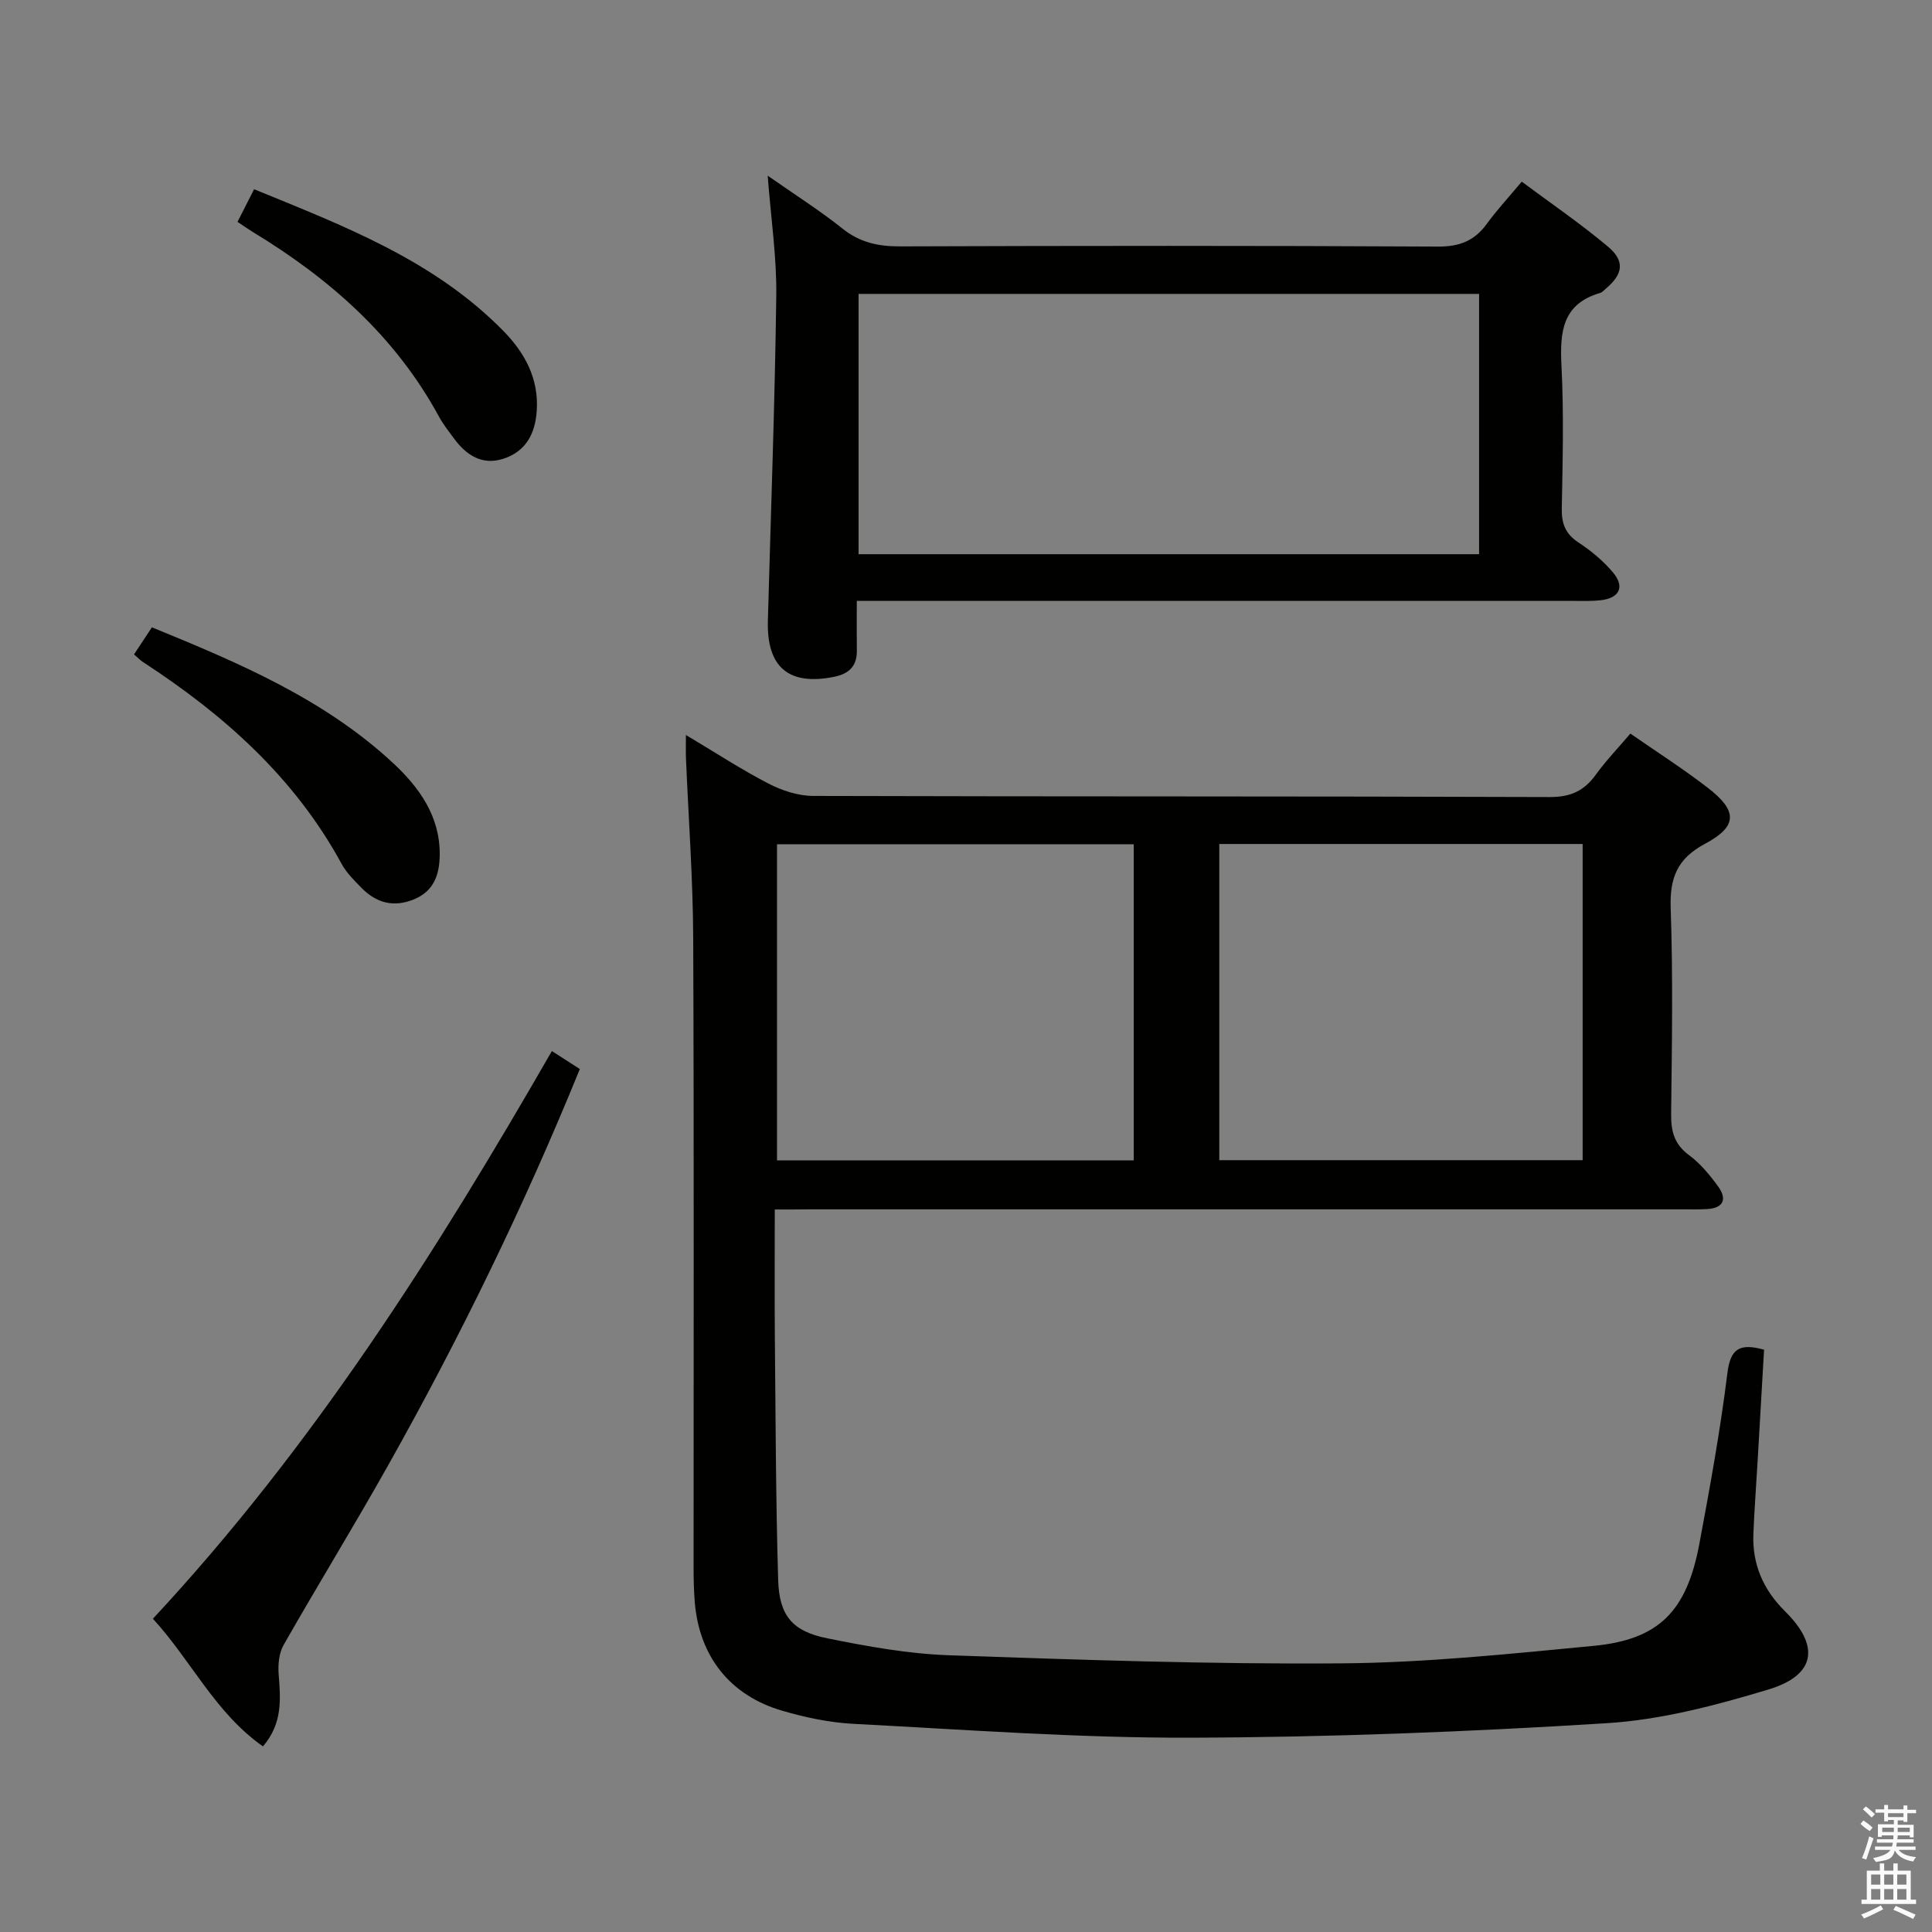 <svg enable-background="new 0 0 400 400" viewBox="0 0 400 400" xmlns="http://www.w3.org/2000/svg"><rect x="0" y="0" width="400" height="400" fill="#808080" stroke="none"/><path d="m385.2 377.6.6-.7c.6.4 1.3.9 1.9 1.5l-.6.7c-.8-.5-1.4-1-1.9-1.5zm.3 7.1c.6-1.4 1.1-2.9 1.5-4.5.3.1.6.3.9.4-.5 1.4-1 2.9-1.5 4.4zm.2-10.1.6-.6c.7.5 1.3 1.1 1.9 1.6l-.7.7c-.6-.6-1.2-1.2-1.8-1.7zm8.4-.8h.8v.9h1.8v.7h-1.8v1.8h-.8v-.3h-1.2v.9h3.3v2.6h-.8v-.4h-2.5c0 .3 0 .6-.1.8h3.4v.7h-3.5c0 .3-.1.6-.1.8h4v.7h-3.5c.7.9 1.9 1.3 3.6 1.5-.2.2-.4.5-.6.9-1.9-.3-3.2-1.1-3.8-2.3-.5 2.1-1.8 2-3.9 2.4-.2-.3-.4-.5-.6-.8 1.9-.4 3.1-.9 3.6-1.7h-3.2v-.7h3.5c.1-.2.1-.5.2-.8h-3.3v-.7h3.4c0-.2 0-.5 0-.8h-2.4v.3h-.8v-2.6h3.3v-.9h-1.2v.3h-.8v-1.8h-1.8v-.7h1.8v-.9h.8v.9h3.2zm-4.4 5.5h2.4c0-.3 0-.6 0-.9h-2.4zm1.2-3.1h3.2v-.8h-3.2zm4.4 2.2h-2.4v.9h2.5v-.9z" fill="#fafafb"/><path d="m389.2 385.8h.9v1.5h1.9v-1.5h.9v1.5h2.7v6h1.1v.9h-11.3v-.9h1.1v-6h2.7zm.2 8.7.5.8c-1.2.6-2.5 1.3-4 1.9-.2-.3-.3-.6-.6-.8 1.6-.6 3-1.3 4.1-1.9zm-2-4.3h1.9v-2.1h-1.9zm0 3.1h1.9v-2.2h-1.9zm2.7-3.1h1.9v-2.1h-1.9zm0 3.1h1.9v-2.2h-1.9zm2.4 1.3c1.4.6 2.7 1.2 4.1 1.8l-.5.9c-1.5-.7-2.8-1.4-4.1-1.9zm2.2-6.5h-1.9v2.1h1.9zm-1.9 5.2h1.9v-2.2h-1.9z" fill="#fafafb"/><g fill="#010100"><path d="m160.41 250.41c0 9.16-.06 17.47.01 25.78.16 16.97.19 33.95.69 50.91.22 7.43 2.95 10.65 10.19 12.1 8.28 1.67 16.7 3.2 25.1 3.5 27.1.95 54.23 1.89 81.34 1.68 17.4-.13 34.82-1.96 52.18-3.62 13.52-1.29 19.29-7.13 21.91-21.11 2.2-11.74 4.34-23.52 5.81-35.37.63-5.12 2.57-6.22 7.59-4.84-.44 7.67-.89 15.41-1.34 23.16-.29 4.98-.67 9.95-.87 14.93-.26 6.34 2.03 11.6 6.57 16.09 7.26 7.18 6.35 13.21-3.45 16.17-10.89 3.29-22.21 6.28-33.49 6.98-28.7 1.79-57.48 2.92-86.23 3-23.25.07-46.51-1.66-69.76-2.87-4.92-.26-9.89-1.31-14.64-2.69-10.86-3.14-17.24-11.26-18.17-22.46-.19-2.32-.25-4.66-.25-6.99-.01-43.48.1-86.97-.08-130.45-.05-12.46-.98-24.91-1.5-37.37-.05-1.31-.01-2.63-.01-4.77 6.05 3.61 11.43 7.13 17.11 10.07 2.8 1.45 6.16 2.54 9.27 2.55 50.81.15 101.63.04 152.44.23 4.35.02 7.15-1.28 9.58-4.65 2.13-2.94 4.67-5.58 7.14-8.49 5.49 3.81 10.97 7.31 16.09 11.27 6.1 4.71 6.14 7.93-.59 11.52-5.85 3.12-7.37 7.11-7.15 13.43.49 14.14.25 28.32.09 42.48-.04 3.57.6 6.28 3.67 8.55 2.36 1.74 4.34 4.14 6.08 6.54 1.83 2.52 1.17 4.44-2.27 4.65-1.66.1-3.33.06-5 .06-60.31 0-120.62 0-180.93 0-2.12.03-4.25.03-7.13.03zm92.03-10.21h75.23c0-21.99 0-43.59 0-65.46-25.16 0-50.06 0-75.23 0zm-17.71-65.41c-24.74 0-49.27 0-73.86 0v65.45h73.86c0-21.96 0-43.56 0-65.45z"/><path d="m177.39 124.41c0 4.03-.03 7.18.01 10.32.04 3.23-1.69 4.79-4.71 5.4-9.38 1.88-13.97-1.97-13.71-11.6.61-22.44 1.45-44.88 1.74-67.32.1-7.92-1.09-15.86-1.78-24.84 5.6 3.92 10.74 7.17 15.46 10.94 3.62 2.89 7.41 3.72 11.93 3.7 37.15-.13 74.29-.16 111.44.04 4.45.02 7.52-1.21 10.07-4.72 2.04-2.82 4.43-5.38 7.22-8.72 6.03 4.49 12.17 8.68 17.84 13.44 3.58 3.01 3.14 5.69-.42 8.71-.38.32-.75.76-1.19.89-7.92 2.31-8.35 8.19-8 15.15.5 9.8.24 19.65.06 29.48-.06 3.16.77 5.28 3.49 7.06 2.61 1.71 5.11 3.8 7.11 6.18 2.5 2.98 1.36 5.3-2.52 5.75-1.81.21-3.66.14-5.49.14-47.31.01-94.62 0-141.92 0-1.97 0-3.94 0-6.63 0zm.37-9.67h128.47c0-18.06 0-35.94 0-53.89-43.06 0-85.74 0-128.47 0z"/><path d="m31.66 335.14c33.18-35.66 58.65-75.89 82.6-117.53 2.12 1.36 3.9 2.5 5.79 3.72-11.57 28.43-24.88 55.71-39.78 82.21-7 12.45-14.48 24.62-21.55 37.03-.96 1.68-1.18 4.05-1.03 6.04.4 5.13.87 10.16-3.25 14.96-9.91-6.96-14.79-17.69-22.78-26.43z"/><path d="m27.75 135.49c1.32-2 2.4-3.64 3.7-5.61 17.89 7.32 35.59 14.78 49.94 28.11 5.4 5.02 9.71 10.99 9.65 18.95-.03 4.02-1.13 7.52-5.31 9.25-4.21 1.74-7.81.77-10.89-2.37-1.5-1.53-3.1-3.11-4.11-4.96-9.73-17.88-24.36-30.88-41.14-41.8-.54-.35-.99-.84-1.84-1.57z"/><path d="m49.17 45.94c1.24-2.43 2.21-4.34 3.44-6.76 18.58 7.6 37.22 14.68 51.59 29.32 4.41 4.49 7.37 9.83 6.93 16.52-.31 4.74-2.23 8.43-6.89 9.95-4.45 1.45-7.72-.75-10.29-4.24-1.08-1.47-2.22-2.92-3.09-4.52-9.02-16.59-22.62-28.54-38.52-38.18-.95-.59-1.88-1.24-3.17-2.09z"/></g></svg>